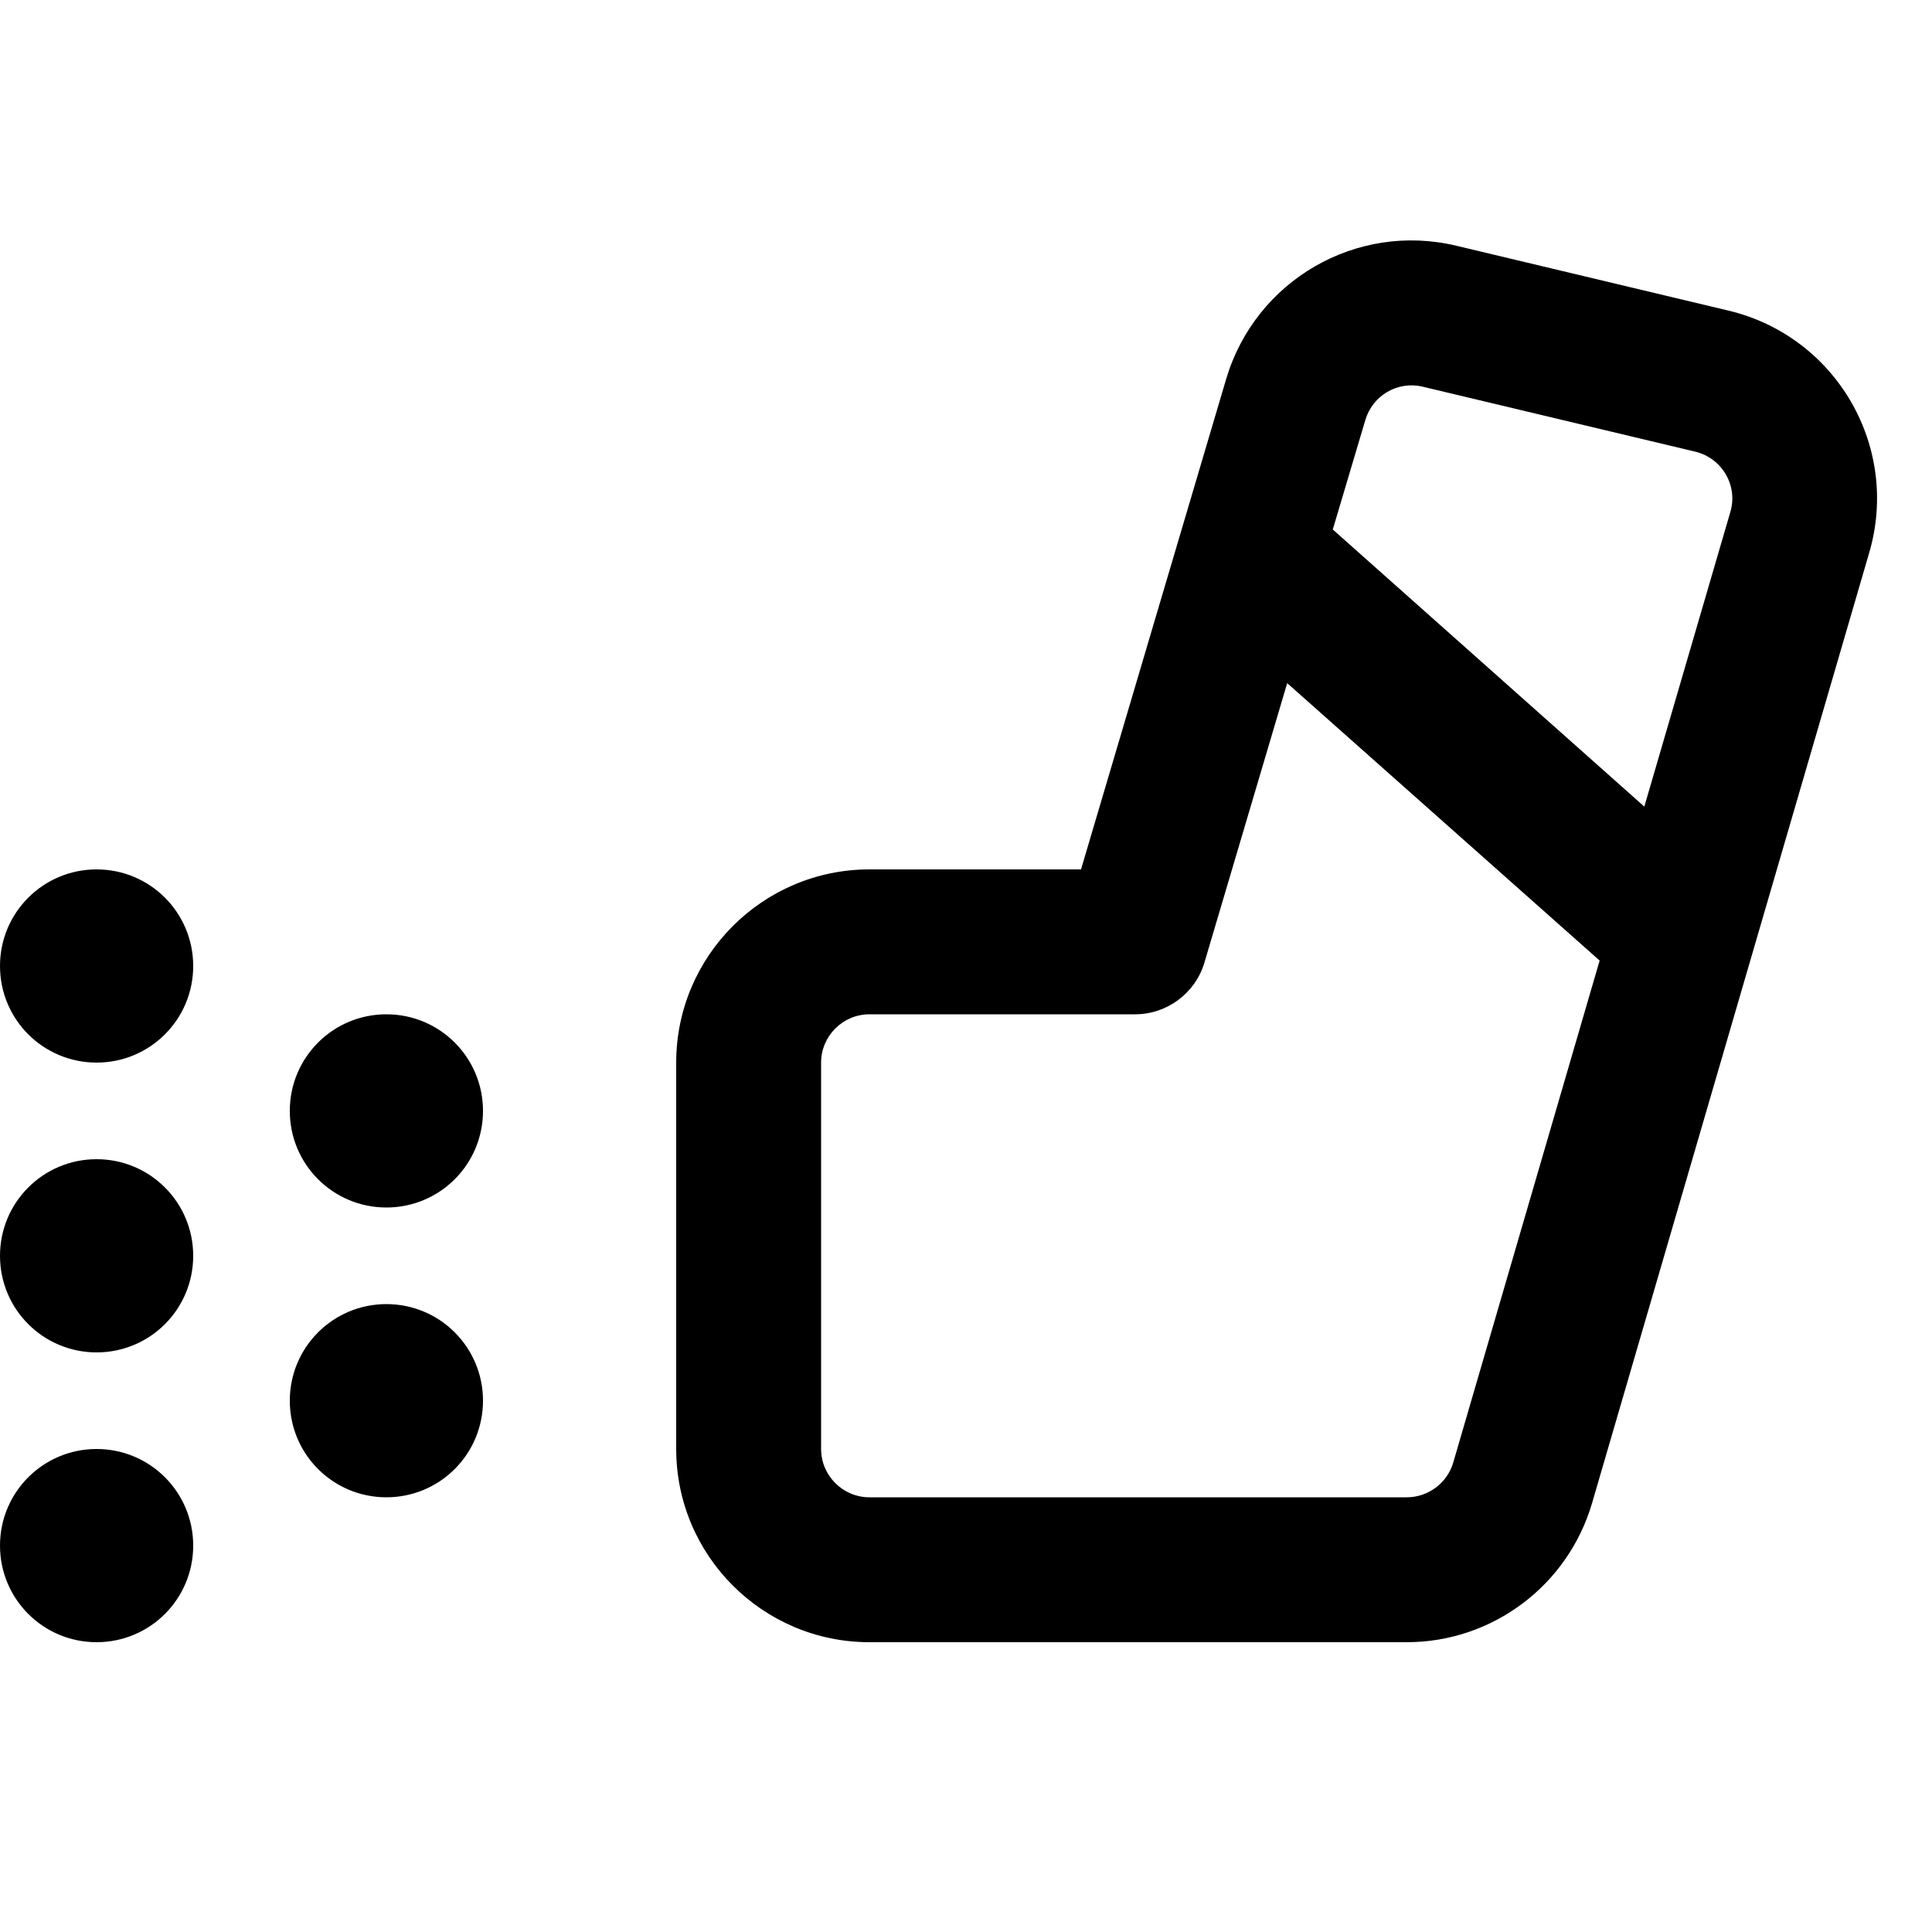 <svg xmlns="http://www.w3.org/2000/svg" viewBox="0 0 640 640"><!--! Font Awesome Pro 7.1.0 by @fontawesome - https://fontawesome.com License - https://fontawesome.com/license (Commercial License) Copyright 2025 Fonticons, Inc. --><path fill="currentColor" d="M406.2 125.5C415.9 92.9 449.3 73.5 482.4 81.4L572.6 102.9C608.2 111.4 629.5 147.9 619.2 183.1L527.4 497.9C519.4 525.2 494.4 544 466 544L288 544C252.7 544 224 515.3 224 480L224 352C224 316.7 252.7 288 288 288L358.1 288L406.2 125.5zM471.3 128.1C463 126.1 454.7 131 452.3 139.1L441.5 175.4L544.7 267.2L573.2 169.6C575.8 160.8 570.4 151.7 561.5 149.6L471.3 128.1zM529.9 318.2L426.4 226.3L399 318.8C396 329 386.6 336 376 336L288 336C279.2 336 272 343.2 272 352L272 480C272 488.8 279.2 496 288 496L466 496C473.1 496 479.4 491.3 481.4 484.5L529.9 318.2zM32 384C49.7 384 64 398.3 64 416C64 433.7 49.7 448 32 448C14.3 448 0 433.7 0 416C0 398.3 14.3 384 32 384zM64 512C64 529.7 49.7 544 32 544C14.3 544 0 529.7 0 512C0 494.3 14.3 480 32 480C49.7 480 64 494.3 64 512zM128 336C145.7 336 160 350.3 160 368C160 385.7 145.7 400 128 400C110.3 400 96 385.7 96 368C96 350.3 110.3 336 128 336zM64 320C64 337.7 49.7 352 32 352C14.3 352 0 337.7 0 320C0 302.3 14.3 288 32 288C49.7 288 64 302.3 64 320zM128 432C145.7 432 160 446.3 160 464C160 481.7 145.7 496 128 496C110.3 496 96 481.7 96 464C96 446.3 110.3 432 128 432z"/></svg>